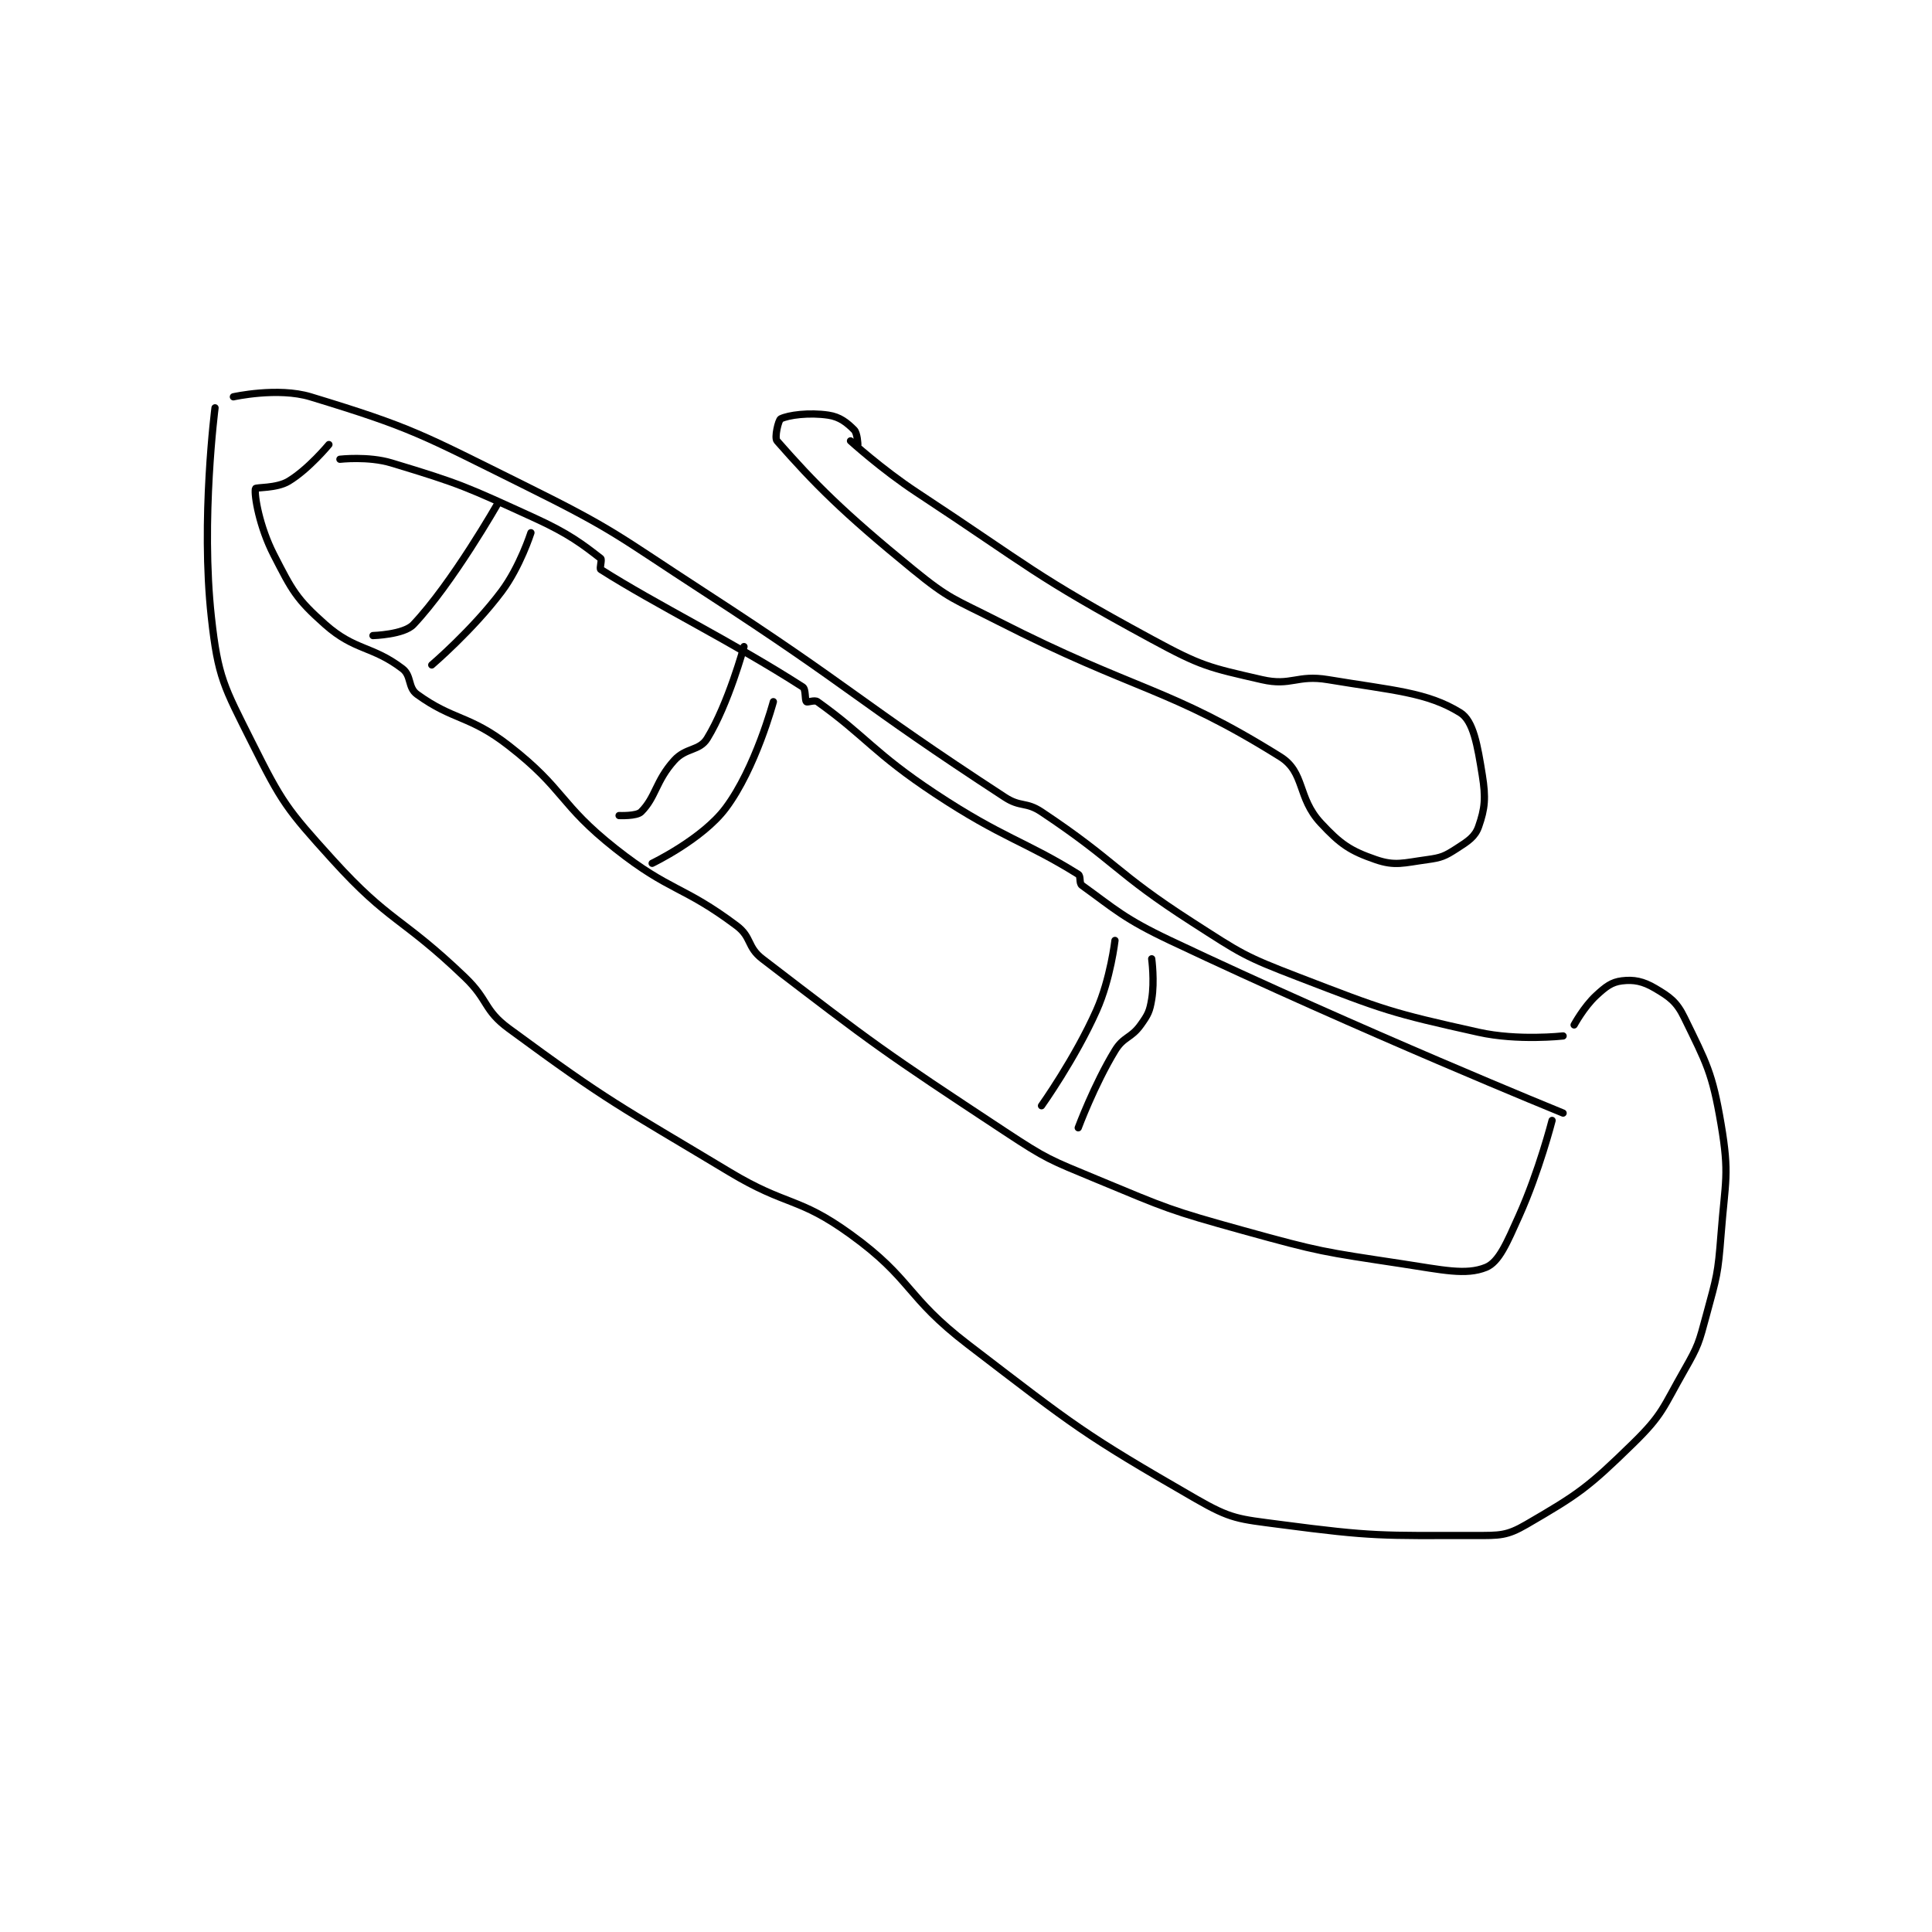 <?xml version="1.0" encoding="utf-8"?>
<!DOCTYPE svg PUBLIC "-//W3C//DTD SVG 1.1//EN" "http://www.w3.org/Graphics/SVG/1.1/DTD/svg11.dtd">
<svg viewBox="0 0 800 800" preserveAspectRatio="xMinYMin meet" xmlns="http://www.w3.org/2000/svg" version="1.1">
<g fill="none" stroke="black" stroke-linecap="round" stroke-linejoin="round" stroke-width="1.973">
<g transform="translate(87.52,164.31) scale(1.521) translate(-189.5,-115.833)">
<path id="0" d="M195.5 115.833 C195.5 115.833 207.604 113.131 216.5 115.833 C244.159 124.236 246.722 126.074 274.5 139.833 C299.685 152.308 299.688 153.383 323.5 168.833 C365.051 195.794 364.907 198.36 405.5 224.833 C409.818 227.65 411.252 226.001 415.5 228.833 C435.958 242.472 435.424 245.285 456.5 258.833 C470.009 267.518 470.6 268.103 485.5 273.833 C508.971 282.861 510.356 283.468 534.5 288.833 C545.214 291.214 557.5 289.833 557.5 289.833 "/>
<path id="1" d="M190.5 118.833 C190.5 118.833 186.576 149.228 189.5 175.833 C191.31 192.299 192.925 194.684 200.5 209.833 C208.746 226.326 209.952 227.987 222.5 241.833 C238.114 259.062 241.283 257.334 258.5 273.833 C265.064 280.124 263.557 282.723 270.5 287.833 C298.112 308.159 300.021 308.48 330.5 326.833 C346.285 336.339 349.192 333.488 363.5 343.833 C380.461 356.098 378.389 360.727 395.5 373.833 C424.808 396.282 426.575 398.006 457.5 415.833 C467.198 421.424 469.075 421.33 480.5 422.833 C506.003 426.189 507.935 425.833 533.5 425.833 C540.253 425.833 542.159 425.939 547.5 422.833 C561.678 414.59 564.194 412.854 576.5 400.833 C584.674 392.849 584.627 391.111 590.5 380.833 C594.365 374.069 594.448 373.424 596.5 365.833 C599.349 355.293 599.661 354.743 600.5 343.833 C601.629 329.161 602.838 327.629 600.5 313.833 C598.108 299.718 596.505 297.177 590.5 284.833 C588.391 280.499 586.511 279.193 582.5 276.833 C579.288 274.944 576.76 274.426 573.5 274.833 C570.706 275.183 569.154 276.383 566.5 278.833 C563.177 281.9 560.5 286.833 560.5 286.833 "/>
<path id="2" d="M221.5 128.833 C221.5 128.833 215.954 135.561 210.5 138.833 C207.228 140.797 201.582 140.423 201.5 140.833 C201.133 142.669 202.59 151.22 206.5 158.833 C211.478 168.527 212.585 170.823 220.5 177.833 C228.62 185.025 233.23 183.548 241.5 189.833 C244.059 191.778 242.935 194.976 245.5 196.833 C255.437 204.029 259.685 202.421 270.5 210.833 C285.803 222.735 284.08 226.646 299.5 238.833 C314.458 250.655 317.796 248.805 332.5 259.833 C336.647 262.944 335.305 265.616 339.5 268.833 C370.288 292.451 372.026 293.763 405.5 315.833 C417.087 323.473 417.668 323.503 430.5 328.833 C449.838 336.866 450.297 337.235 470.5 342.833 C491.446 348.638 492.102 348.591 513.5 351.833 C524.667 353.525 531.019 355.06 536.5 352.833 C540.063 351.386 542.217 346.128 545.5 338.833 C550.965 326.688 554.5 312.833 554.5 312.833 "/>
<path id="3" d="M224.5 132.833 C224.5 132.833 232.228 131.94 238.5 133.833 C257.589 139.596 258.837 140.32 277.5 148.833 C286.871 153.108 290.712 156.11 295.5 159.833 C295.921 160.161 295.116 162.589 295.5 162.833 C310.645 172.471 331.239 182.452 350.5 194.833 C351.41 195.418 351.017 198.351 351.5 198.833 C351.789 199.123 353.706 198.266 354.5 198.833 C367.693 208.257 369.81 212.785 386.5 223.833 C404.914 236.023 411.119 236.845 425.5 245.833 C426.284 246.323 425.684 248.246 426.5 248.833 C435.485 255.303 437.928 257.884 450.5 263.833 C502.746 288.56 557.5 310.833 557.5 310.833 "/>
<path id="4" d="M233.5 180.833 C233.5 180.833 241.89 180.597 244.5 177.833 C255.167 166.538 267.5 144.833 267.5 144.833 "/>
<path id="5" d="M249.5 188.833 C249.5 188.833 260.634 179.321 268.5 168.833 C273.553 162.096 276.5 152.833 276.5 152.833 "/>
<path id="6" d="M300.5 229.833 C300.5 229.833 305.277 230.056 306.5 228.833 C310.517 224.816 310.454 220.439 315.5 214.833 C318.719 211.257 322.366 212.315 324.5 208.833 C330.268 199.422 334.5 183.833 334.5 183.833 "/>
<path id="7" d="M309.5 242.833 C309.5 242.833 323.174 236.269 329.5 227.833 C337.672 216.938 342.5 198.833 342.5 198.833 "/>
<path id="8" d="M415.5 308.833 C415.5 308.833 424.649 295.997 430.5 282.833 C434.301 274.281 435.5 263.833 435.5 263.833 "/>
<path id="9" d="M425.5 314.833 C425.5 314.833 429.836 303.162 435.5 293.833 C437.854 289.957 439.861 290.527 442.5 286.833 C444.51 284.019 444.94 283.193 445.5 279.833 C446.321 274.906 445.5 268.833 445.5 268.833 "/>
<path id="10" d="M363.5 127.833 C363.5 127.833 372.057 135.615 381.5 141.833 C412.842 162.473 413.098 164.254 445.5 181.833 C459.099 189.211 460.981 189.506 475.5 192.833 C483.536 194.675 485.003 191.417 493.5 192.833 C511.203 195.784 520.456 196.235 529.5 201.833 C533.095 204.059 534.203 210.79 535.5 218.833 C536.499 225.028 536.224 227.908 534.5 232.833 C533.527 235.614 531.682 236.788 528.5 238.833 C525.295 240.894 524.369 241.306 520.5 241.833 C514.058 242.712 511.75 243.643 506.5 241.833 C499.582 239.448 496.925 237.676 491.5 231.833 C485.103 224.945 487.268 218.063 480.5 213.833 C450.044 194.798 441.355 196.139 403.5 176.833 C391.599 170.764 390.601 171.082 380.5 162.833 C361.262 147.122 353.658 139.402 343.5 127.833 C342.729 126.955 343.885 122.141 344.5 121.833 C346.574 120.796 352.253 120.046 357.5 120.833 C360.603 121.299 362.532 122.865 364.5 124.833 C365.394 125.728 365.5 128.833 365.5 128.833 "/>
</g>
</g>
</svg>

